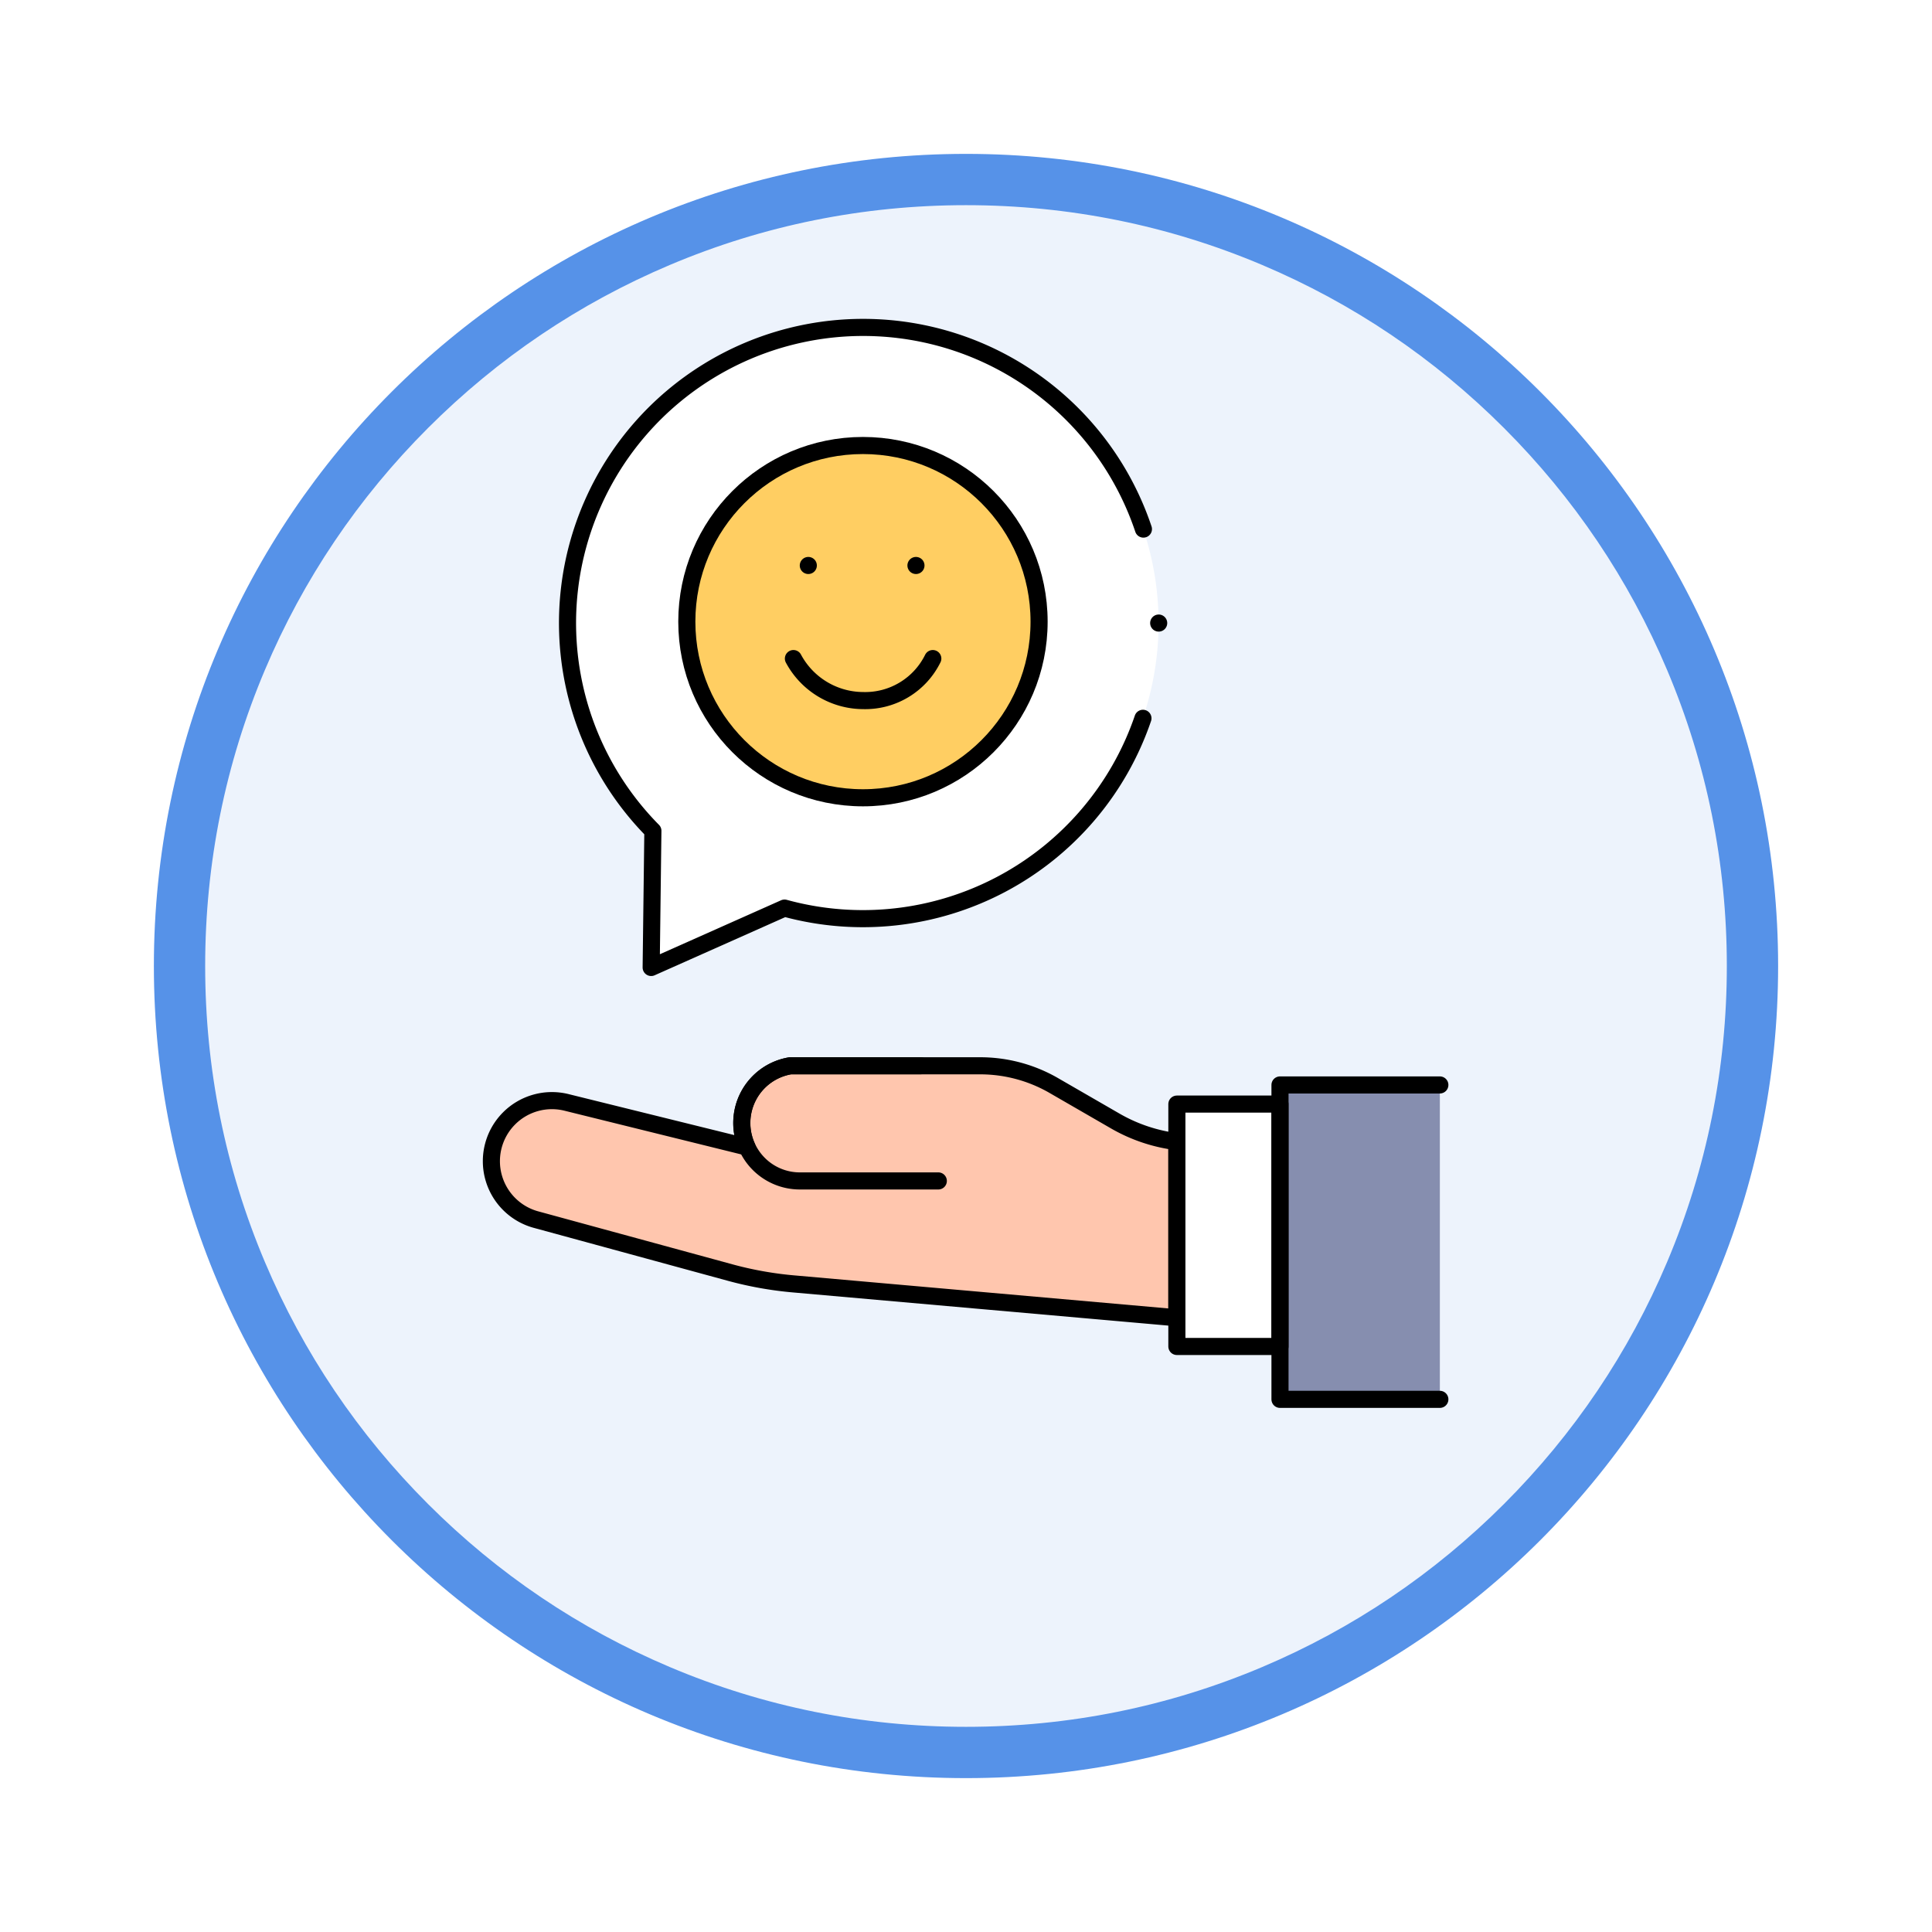 <svg xmlns="http://www.w3.org/2000/svg" xmlns:xlink="http://www.w3.org/1999/xlink" width="113" height="113" viewBox="0 0 113 113">
  <defs>
    <filter id="Path_982547" x="0" y="0" width="113" height="113" filterUnits="userSpaceOnUse">
      <feOffset dy="3" input="SourceAlpha"/>
      <feGaussianBlur stdDeviation="3" result="blur"/>
      <feFlood flood-opacity="0.161"/>
      <feComposite operator="in" in2="blur"/>
      <feComposite in="SourceGraphic"/>
    </filter>
  </defs>
  <g id="Group_1208240" data-name="Group 1208240" transform="translate(-1164.151 -7103.855)">
    <g id="Group_1208135" data-name="Group 1208135">
      <g id="Group_1207918" data-name="Group 1207918" transform="translate(1173.151 7109.855)">
        <g id="Group_1207254" data-name="Group 1207254">
          <g id="Group_1204125" data-name="Group 1204125">
            <g id="Group_1203962" data-name="Group 1203962" transform="translate(0 0)">
              <g id="Group_1203498" data-name="Group 1203498">
                <g id="Group_1202589" data-name="Group 1202589">
                  <g id="Group_1172010" data-name="Group 1172010">
                    <g id="Group_1171046" data-name="Group 1171046">
                      <g id="Group_1148525" data-name="Group 1148525">
                        <g transform="matrix(1, 0, 0, 1, -9, -6)" filter="url(#Path_982547)">
                          <g id="Path_982547-2" data-name="Path 982547" transform="translate(9 6)" fill="#edf3fc">
                            <path d="M 47.5 93.5 C 41.289 93.5 35.265 92.284 29.595 89.886 C 24.118 87.569 19.198 84.252 14.973 80.027 C 10.748 75.802 7.431 70.882 5.114 65.405 C 2.716 59.735 1.5 53.711 1.5 47.5 C 1.5 41.289 2.716 35.265 5.114 29.595 C 7.431 24.118 10.748 19.198 14.973 14.973 C 19.198 10.748 24.118 7.431 29.595 5.114 C 35.265 2.716 41.289 1.5 47.5 1.5 C 53.711 1.5 59.735 2.716 65.405 5.114 C 70.882 7.431 75.802 10.748 80.027 14.973 C 84.252 19.198 87.569 24.118 89.886 29.595 C 92.284 35.265 93.5 41.289 93.5 47.5 C 93.5 53.711 92.284 59.735 89.886 65.405 C 87.569 70.882 84.252 75.802 80.027 80.027 C 75.802 84.252 70.882 87.569 65.405 89.886 C 59.735 92.284 53.711 93.5 47.5 93.5 Z" stroke="none"/>
                            <path d="M 47.5 3 C 41.491 3 35.664 4.176 30.18 6.496 C 24.881 8.737 20.122 11.946 16.034 16.034 C 11.946 20.122 8.737 24.881 6.496 30.18 C 4.176 35.664 3 41.491 3 47.5 C 3 53.509 4.176 59.336 6.496 64.82 C 8.737 70.119 11.946 74.878 16.034 78.966 C 20.122 83.054 24.881 86.263 30.18 88.504 C 35.664 90.824 41.491 92 47.5 92 C 53.509 92 59.336 90.824 64.82 88.504 C 70.119 86.263 74.878 83.054 78.966 78.966 C 83.054 74.878 86.263 70.119 88.504 64.82 C 90.824 59.336 92 53.509 92 47.5 C 92 41.491 90.824 35.664 88.504 30.18 C 86.263 24.881 83.054 20.122 78.966 16.034 C 74.878 11.946 70.119 8.737 64.82 6.496 C 59.336 4.176 53.509 3 47.5 3 M 47.5 0 C 73.734 0 95 21.266 95 47.5 C 95 73.734 73.734 95 47.5 95 C 21.266 95 0 73.734 0 47.5 C 0 21.266 21.266 0 47.5 0 Z" stroke="none" fill="#5692e8"/>
                          </g>
                        </g>
                      </g>
                    </g>
                  </g>
                </g>
              </g>
            </g>
          </g>
        </g>
      </g>
      <g id="satisfaction_9097292" transform="translate(1154.442 7113.009)">
        <path id="Path_1052383" data-name="Path 1052383" d="M90.381,10a17.287,17.287,0,0,0-12.3,29.44l-.1,7.992,7.8-3.473A17.29,17.29,0,1,0,90.381,10Z" transform="translate(-30.191)" fill="#fff"/>
        <line id="Line_850" data-name="Line 850" transform="translate(77.479 27.288)" fill="none" stroke="#000" stroke-linecap="round" stroke-linejoin="round" stroke-miterlimit="10" stroke-width="1"/>
        <path id="Path_1052384" data-name="Path 1052384" d="M106.777,21.791A17.29,17.29,0,1,0,78.086,39.44l-.1,7.992,7.8-3.473a17.308,17.308,0,0,0,20.963-11.1" transform="translate(-30.191)" fill="none" stroke="#000" stroke-linecap="round" stroke-linejoin="round" stroke-miterlimit="10" stroke-width="1"/>
        <g id="Group_1208133" data-name="Group 1208133" transform="translate(38.494 53.179)">
          <g id="Group_1208132" data-name="Group 1208132" transform="translate(0)">
            <g id="Group_1208131" data-name="Group 1208131">
              <path id="Path_1052385" data-name="Path 1052385" d="M78.543,353.31v10.3l-22.337-1.974a21.115,21.115,0,0,1-3.779-.667L41.1,357.879a3.542,3.542,0,0,1,1.783-6.856l10.515,2.6a3.391,3.391,0,0,1,2.542-4.751H67.035a8.608,8.608,0,0,1,4.311,1.155l3.611,2.085.033.019A9.562,9.562,0,0,0,78.543,353.31Z" transform="translate(-38.494 -348.868)" fill="#ffdad5"/>
              <path id="Path_1052386" data-name="Path 1052386" d="M78.543,353.31v10.3l-22.337-1.974a21.115,21.115,0,0,1-3.779-.667L41.1,357.879a3.542,3.542,0,0,1,1.783-6.856l10.515,2.6a3.391,3.391,0,0,1,2.542-4.751H67.035a8.608,8.608,0,0,1,4.311,1.155l3.611,2.085.033.019A9.562,9.562,0,0,0,78.543,353.31Z" transform="translate(-38.494 -348.868)" fill="#ffc6ae"/>
              <path id="Path_1052387" data-name="Path 1052387" d="M78.543,353.31v10.3l-22.337-1.974a21.115,21.115,0,0,1-3.779-.667L41.1,357.879a3.542,3.542,0,0,1,1.783-6.856l10.515,2.6a3.391,3.391,0,0,1,2.542-4.751H67.035a8.608,8.608,0,0,1,4.311,1.155l3.611,2.085.033.019A9.562,9.562,0,0,0,78.543,353.31Z" transform="translate(-38.494 -348.868)" fill="none" stroke="#000" stroke-linecap="round" stroke-linejoin="round" stroke-miterlimit="10" stroke-width="1"/>
              <path id="Path_1052388" data-name="Path 1052388" d="M163.559,348.868h-7.615a3.391,3.391,0,0,0-2.846,3.347h0a3.391,3.391,0,0,0,3.391,3.391h8.1" transform="translate(-138.494 -348.868)" fill="none" stroke="#000" stroke-linecap="round" stroke-linejoin="round" stroke-miterlimit="10" stroke-width="1"/>
            </g>
          </g>
        </g>
        <rect id="Rectangle_418500" data-name="Rectangle 418500" width="6.03" height="14.176" transform="translate(78.543 55.423)" fill="#fff"/>
        <rect id="Rectangle_418501" data-name="Rectangle 418501" width="9.35" height="18.389" transform="translate(84.574 54.303)" fill="#868eaf"/>
        <rect id="Rectangle_418502" data-name="Rectangle 418502" width="6.03" height="14.176" transform="translate(78.543 55.423)" fill="none" stroke="#000" stroke-linecap="round" stroke-linejoin="round" stroke-miterlimit="10" stroke-width="1"/>
        <path id="Path_1052389" data-name="Path 1052389" d="M409.476,376.076h-9.35V357.687h9.35" transform="translate(-315.552 -303.384)" fill="none" stroke="#000" stroke-linecap="round" stroke-linejoin="round" stroke-miterlimit="10" stroke-width="1"/>
        <circle id="Ellipse_13468" data-name="Ellipse 13468" cx="10.302" cy="10.302" r="10.302" transform="translate(49.88 16.903)" fill="#ffce62"/>
        <circle id="Ellipse_13469" data-name="Ellipse 13469" cx="10.302" cy="10.302" r="10.302" transform="translate(49.88 16.903)" fill="none" stroke="#000" stroke-linecap="round" stroke-linejoin="round" stroke-miterlimit="10" stroke-width="1"/>
        <g id="Group_1208134" data-name="Group 1208134" transform="translate(56.986 23.92)">
          <line id="Line_851" data-name="Line 851" fill="none" stroke="#000" stroke-linecap="round" stroke-linejoin="round" stroke-miterlimit="10" stroke-width="1"/>
          <line id="Line_852" data-name="Line 852" transform="translate(6.296)" fill="none" stroke="#000" stroke-linecap="round" stroke-linejoin="round" stroke-miterlimit="10" stroke-width="1"/>
        </g>
        <path id="Path_1052390" data-name="Path 1052390" d="M184.932,161.977a4.409,4.409,0,0,1-4.076,2.457,4.648,4.648,0,0,1-4.076-2.457" transform="translate(-120.665 -132.612)" fill="none" stroke="#000" stroke-linecap="round" stroke-linejoin="round" stroke-miterlimit="10" stroke-width="1"/>
      </g>
    </g>
  </g>
</svg>
